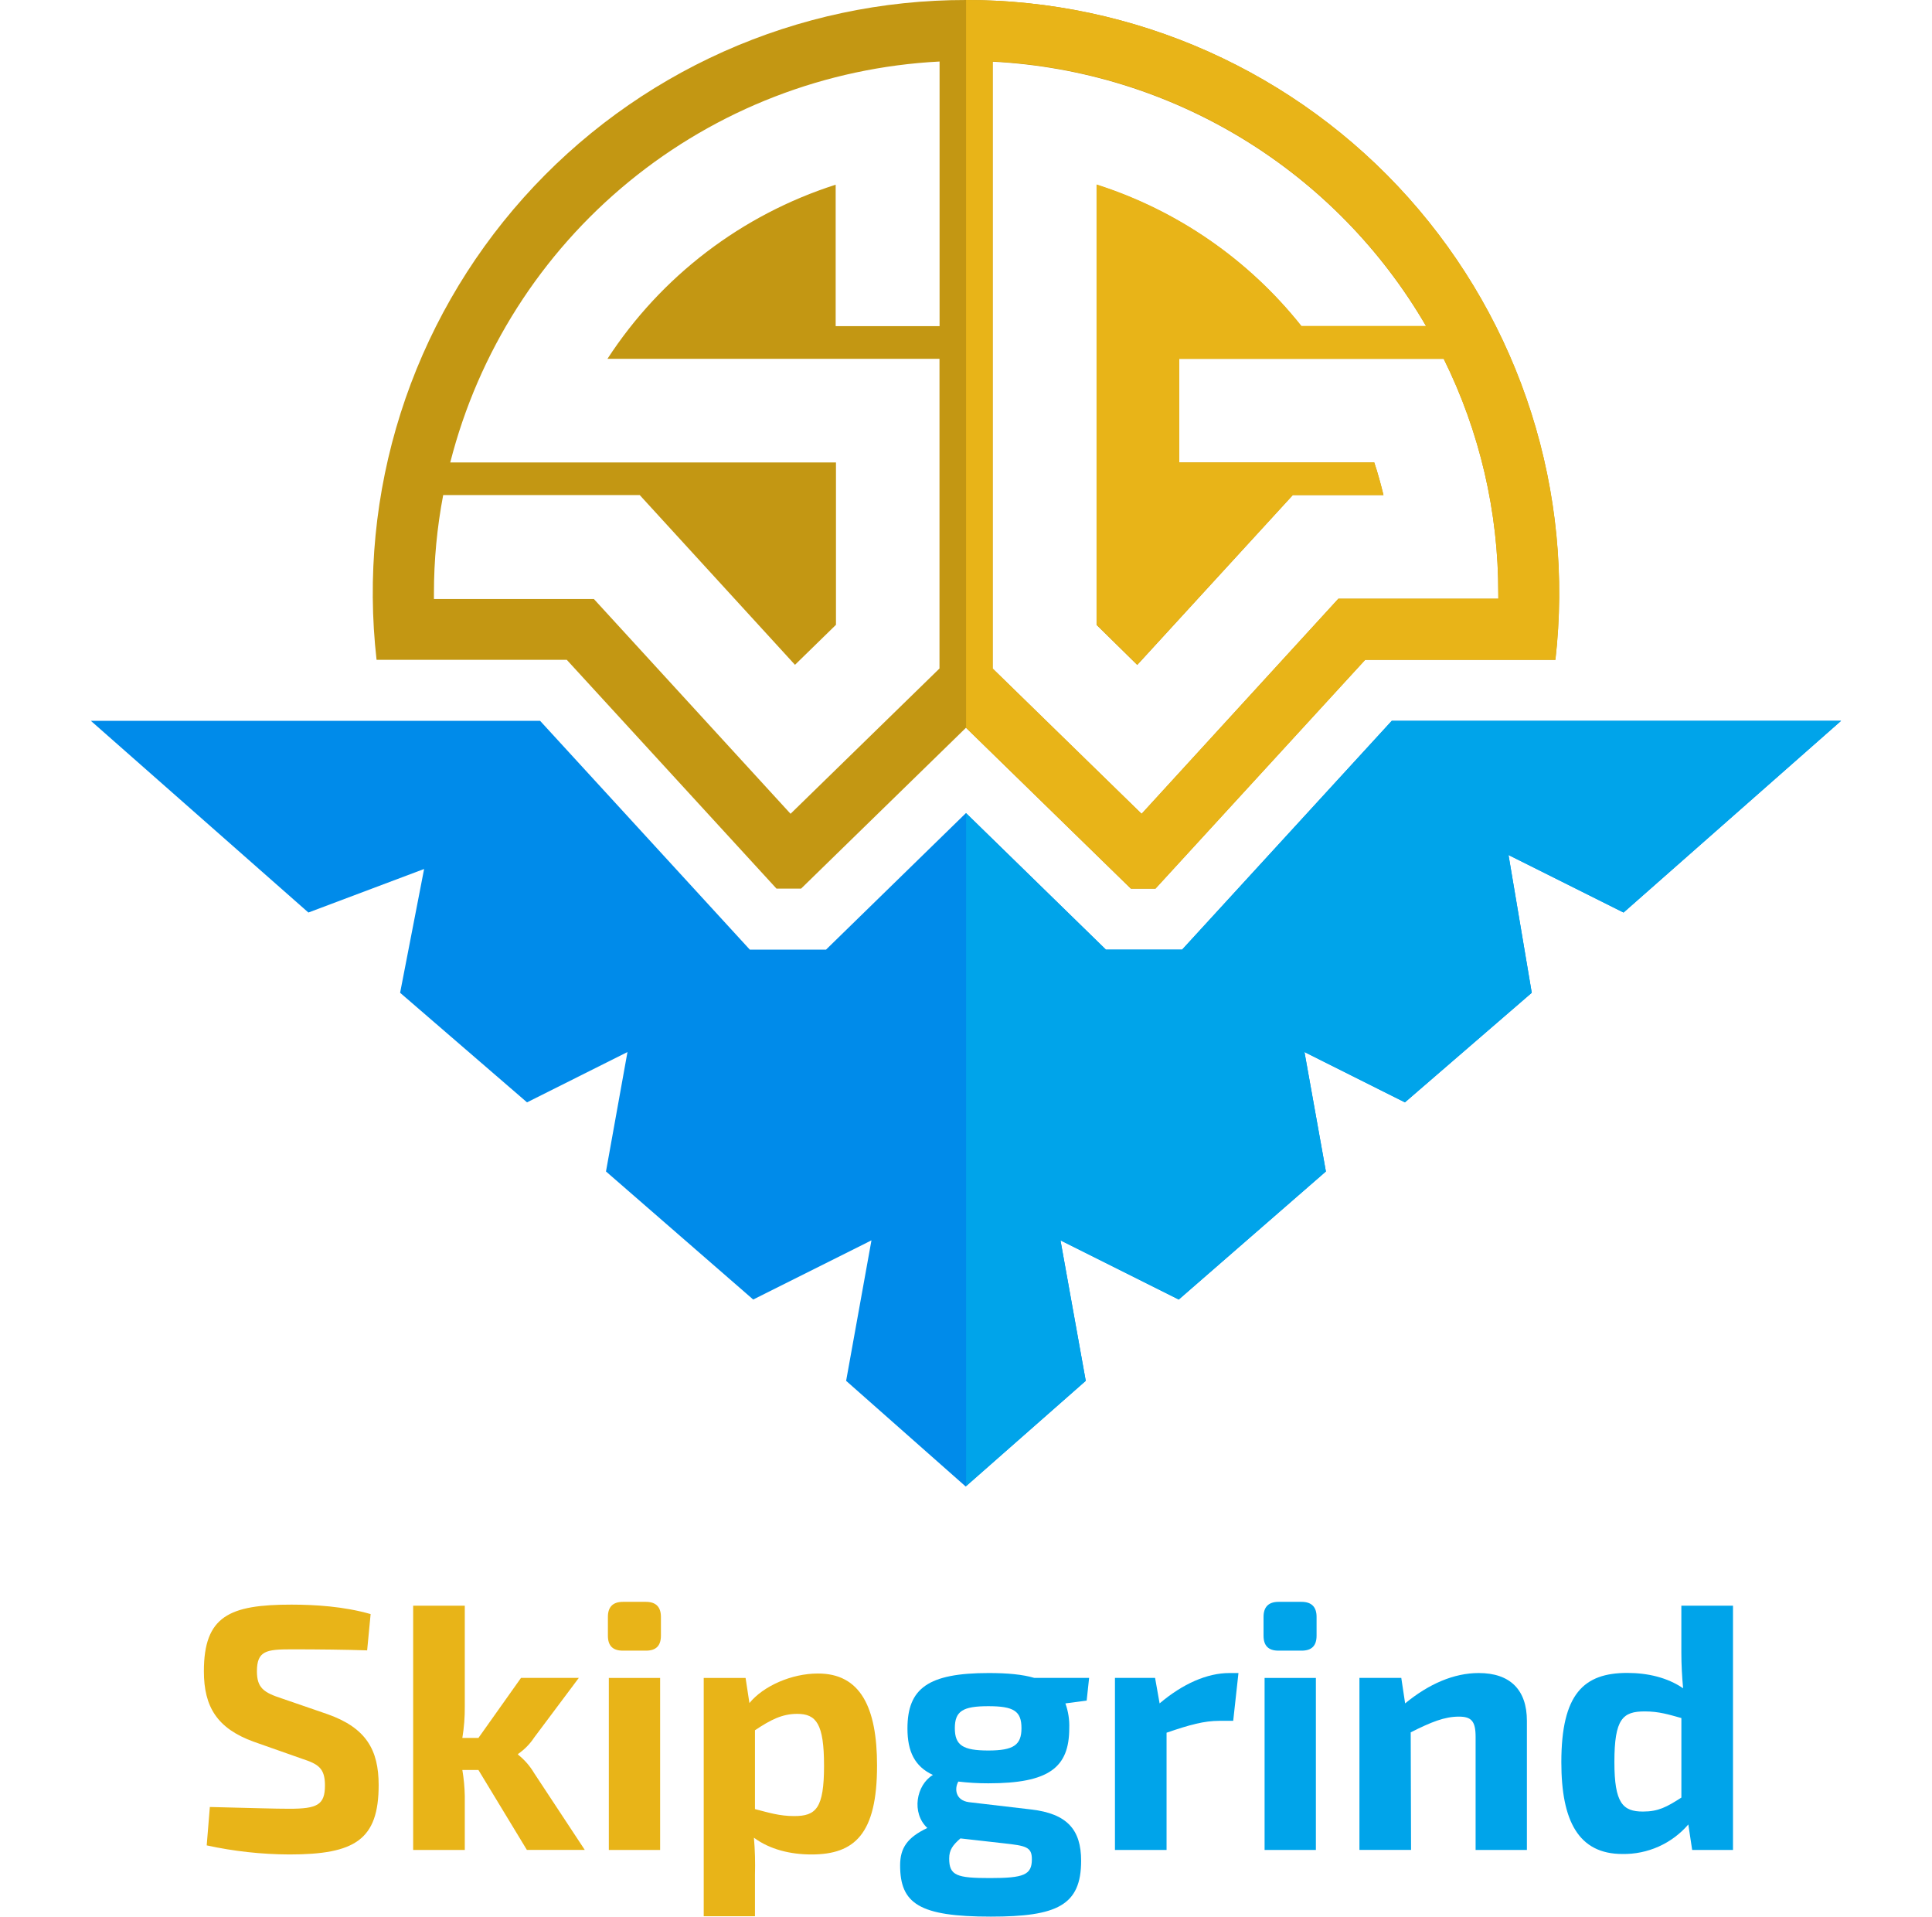 <svg width="122" height="121" viewBox="0 0 122 121" fill="none" xmlns="http://www.w3.org/2000/svg">
<path d="M23.404 101.9L23.184 104.191C21.906 104.147 20.033 104.125 18.427 104.125C16.82 104.125 16.224 104.213 16.224 105.513C16.224 106.57 16.664 106.857 17.81 107.231L20.691 108.223C23.114 109.082 23.911 110.47 23.911 112.693C23.911 116.152 22.413 117.076 18.273 117.076C16.517 117.069 14.768 116.877 13.053 116.503L13.251 114.079C16.071 114.146 17.305 114.19 18.273 114.19C20.035 114.19 20.52 113.947 20.52 112.713C20.52 111.634 20.101 111.37 19.088 111.039L16.025 109.96C13.712 109.122 12.875 107.757 12.875 105.511C12.875 102.03 14.483 101.303 18.403 101.303C19.901 101.305 21.708 101.415 23.404 101.9Z" fill="#E8B418"/>
<path d="M29.196 111.741C29.287 112.28 29.339 112.824 29.35 113.371V116.791H26.09V101.369H29.35V107.734C29.356 108.398 29.304 109.062 29.196 109.717H30.213L32.901 105.928H36.551L33.731 109.695C33.462 110.103 33.117 110.454 32.714 110.731V110.775C33.122 111.098 33.467 111.494 33.731 111.942L36.926 116.787H33.27L30.21 111.741H29.196Z" fill="#E8B418"/>
<path d="M40.788 101.128C41.427 101.128 41.735 101.459 41.735 102.076V103.262C41.735 103.901 41.427 104.209 40.788 104.209H39.334C38.695 104.209 38.387 103.901 38.387 103.262V102.076C38.387 101.459 38.695 101.128 39.334 101.128H40.788ZM38.446 116.791V105.931H41.685V116.791H38.446Z" fill="#E8B418"/>
<path d="M55.383 111.459C55.383 115.777 53.974 117.076 51.243 117.076C49.922 117.076 48.622 116.767 47.608 116.018C47.675 116.795 47.697 117.574 47.674 118.353V120.975H44.438V105.931H47.081L47.324 107.518C48.205 106.438 49.989 105.653 51.64 105.653C54.326 105.64 55.383 107.782 55.383 111.459ZM52.035 111.459C52.035 108.838 51.55 108.199 50.34 108.199C49.393 108.199 48.666 108.573 47.674 109.234V114.212C48.533 114.432 49.217 114.652 50.142 114.652C51.53 114.654 52.036 114.169 52.036 111.459H52.035Z" fill="#E8B418"/>
<path d="M67.277 107.539C67.457 108.04 67.54 108.571 67.52 109.103C67.52 111.592 66.242 112.584 62.41 112.584C61.777 112.585 61.144 112.548 60.516 112.474C60.251 112.936 60.346 113.66 61.176 113.773L65.12 114.236C67.389 114.5 68.27 115.514 68.27 117.475C68.27 120.295 66.745 121 62.566 121C58.05 121 56.84 120.184 56.84 117.761C56.84 116.66 57.303 115.999 58.558 115.404C57.541 114.456 57.853 112.692 58.911 112.055C57.765 111.526 57.303 110.579 57.303 109.125C57.303 106.591 58.602 105.622 62.434 105.622C63.62 105.622 64.571 105.71 65.315 105.93H68.774L68.62 107.362L67.277 107.539ZM63.38 116.371L60.648 116.063C60.163 116.485 59.938 116.79 59.938 117.332C59.938 118.412 60.422 118.566 62.515 118.566C64.652 118.566 65.159 118.368 65.159 117.38C65.164 116.592 64.768 116.526 63.38 116.371ZM64.503 109.103C64.503 108.023 64.019 107.715 62.41 107.715C60.802 107.715 60.295 108.023 60.295 109.103C60.295 110.182 60.804 110.513 62.41 110.513C64.017 110.513 64.503 110.159 64.503 109.101V109.103Z" fill="#00A4EA"/>
<path d="M77.873 108.64H76.992C76.044 108.64 75.141 108.883 73.665 109.389V116.79H70.406V105.93H72.94L73.226 107.539C74.68 106.305 76.222 105.622 77.632 105.622H78.205L77.873 108.64Z" fill="#00A4EA"/>
<path d="M82.19 101.128C82.829 101.128 83.138 101.459 83.138 102.076V103.262C83.138 103.901 82.829 104.209 82.19 104.209H80.736C80.097 104.209 79.789 103.901 79.789 103.262V102.076C79.789 101.459 80.097 101.128 80.736 101.128H82.19ZM79.855 116.791V105.931H83.094V116.791H79.855Z" fill="#00A4EA"/>
<path d="M96.419 108.64V116.79H93.18V109.652C93.18 108.661 92.916 108.374 92.123 108.374C91.219 108.374 90.382 108.713 89.082 109.366L89.104 116.788H85.844V105.93H88.487L88.73 107.539C90.228 106.305 91.814 105.622 93.377 105.622C95.358 105.622 96.419 106.68 96.419 108.64Z" fill="#00A4EA"/>
<path d="M109.433 116.79H106.855L106.613 115.182C106.098 115.779 105.459 116.256 104.739 116.578C104.019 116.9 103.238 117.06 102.449 117.046C99.673 117.046 98.594 114.953 98.594 111.253C98.594 106.915 100.026 105.615 102.758 105.615C104.035 105.615 105.291 105.902 106.283 106.585C106.216 105.858 106.172 105.109 106.172 104.315V101.37H109.433V116.79ZM103.751 114.367C104.72 114.367 105.249 114.08 106.174 113.485V108.464C105.381 108.244 104.764 108.045 103.861 108.045C102.473 108.045 101.944 108.508 101.944 111.24C101.944 113.838 102.473 114.367 103.751 114.367Z" fill="#00A4EA"/>
<path d="M116.258 45.508H87.885L74.648 59.951H69.834L60.998 51.329L52.162 59.951H47.348L34.106 45.508H5.738L19.474 57.61L26.781 54.861L25.266 62.676L33.28 69.594L39.623 66.417L38.266 73.957L47.562 82.042L55.03 78.306L53.43 87.175L60.979 93.845L68.561 87.175L66.966 78.306L74.434 82.042L83.726 73.957L82.373 66.417L88.716 69.594L96.725 62.676L95.258 53.978L102.522 57.61L116.258 45.508Z" fill="#008BEA"/>
<path d="M61.007 2.79735e-05C55.731 -0.006 50.514 1.103 45.697 3.254C40.881 5.406 36.573 8.552 33.058 12.486C29.542 16.42 26.898 21.052 25.299 26.08C23.7 31.107 23.182 36.416 23.779 41.657H35.791L49.033 56.1H50.586L60.998 45.945L71.409 56.1H72.962L86.204 41.657H98.216C98.813 36.416 98.295 31.109 96.696 26.082C95.098 21.055 92.455 16.423 88.941 12.489C85.426 8.556 81.12 5.41 76.304 3.257C71.489 1.105 66.272 -0.005 60.998 2.79735e-05H61.007ZM59.331 20.591H52.77V11.661C46.843 13.555 41.753 17.437 38.36 22.652H59.326V42.203L49.921 51.376L37.501 37.816H27.402V37.46C27.4 35.378 27.596 33.3 27.986 31.255H40.397L50.201 41.971L52.789 39.445V29.194H28.432C30.207 22.23 34.163 16.016 39.723 11.462C45.282 6.908 52.154 4.252 59.331 3.884V20.591ZM94.617 37.802H84.513L72.088 51.381L62.683 42.208V3.893C68.275 4.18 73.707 5.857 78.487 8.774C83.266 11.691 87.242 15.754 90.054 20.596H82.178C78.847 16.403 74.346 13.294 69.245 11.665V39.454L71.813 41.98L81.636 31.255H87.362C87.191 30.562 87.006 29.869 86.778 29.194H74.462V22.652H91.165C93.443 27.255 94.623 32.324 94.612 37.46L94.617 37.802Z" fill="#C39713"/>
<path d="M116.258 45.508H87.885L74.648 59.951H69.834L61.008 51.338V93.822L68.562 87.175L66.966 78.306L74.435 82.042L83.726 73.957L82.373 66.417L88.716 69.594L96.726 62.676L95.258 53.978L102.523 57.61L116.258 45.508Z" fill="#00A4EA"/>
<path d="M71.416 56.1H72.968L86.21 41.657H98.222C98.819 36.416 98.301 31.109 96.703 26.082C95.104 21.055 92.461 16.423 88.947 12.489C85.433 8.556 81.126 5.41 76.311 3.257C71.495 1.105 66.279 -0.005 61.004 1.75659e-05V45.945L71.416 56.1ZM62.685 3.874C68.276 4.161 73.709 5.838 78.488 8.755C83.268 11.672 87.244 15.735 90.056 20.577H82.179C78.849 16.384 74.347 13.275 69.246 11.646V39.435L71.815 41.961L81.638 31.255H87.364C87.193 30.562 87.008 29.869 86.78 29.194H74.464V22.652H91.167C93.445 27.255 94.624 32.324 94.614 37.46V37.797H84.515L72.09 51.376L62.685 42.203V3.874Z" fill="#E8B418"/>
</svg>
